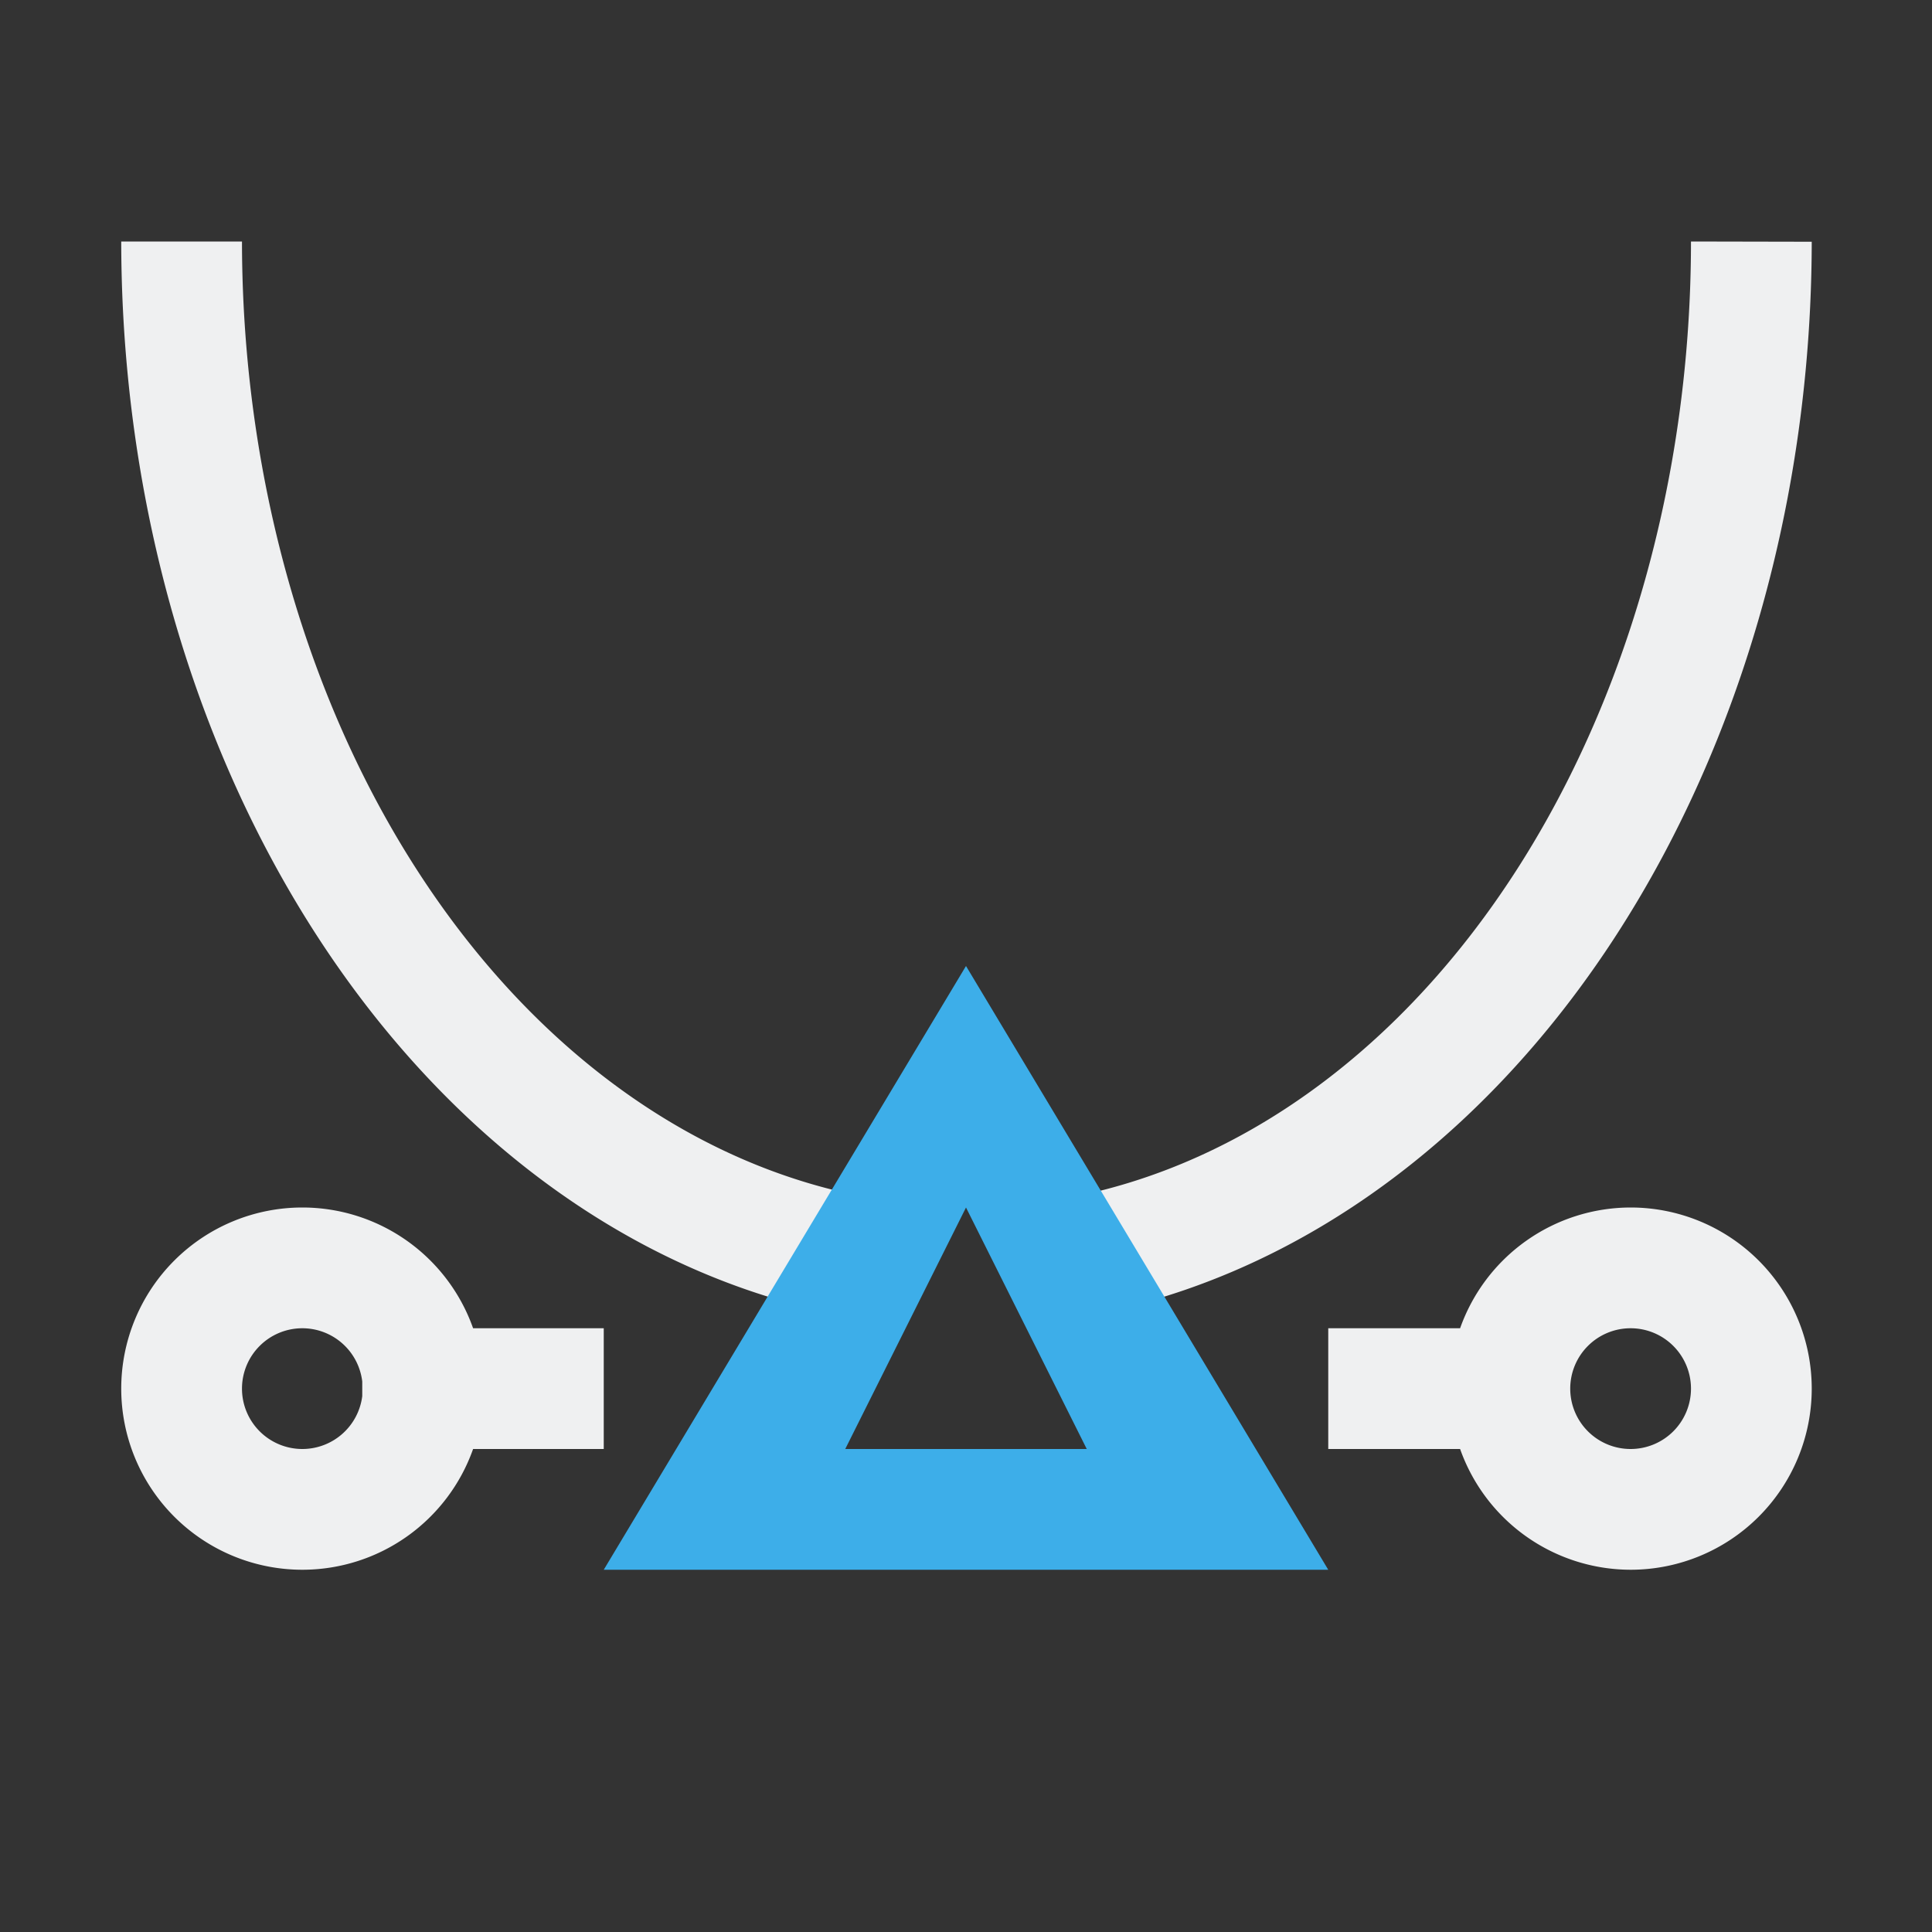 <svg xmlns="http://www.w3.org/2000/svg" viewBox="0 0 16 16">
  <rect x="0" y="0" width="16" height="16" fill="#333333" stroke="none"/>
  <defs id="defs3051">
    <style type="text/css" id="current-color-scheme">
      .ColorScheme-Text {
        color:#eff0f1;
      }
      .ColorScheme-Highlight {
        color:#3daee9;
      }
      </style>
  </defs>
  <path 
        style="fill:currentColor;fill-opacity:1;stroke:none"
        d="M 1.004 2 A 7 9 0 0 0 7.004 10.898 L 7.004 9.879 A 6 8 0 0 1 2.004 2 L 1.004 2 z M 14.004 2 A 6 8 0 0 1 9.004 9.887 L 9.004 10.896 A 7 9 0 0 0 15.004 2.002 L 14.004 2 z M 2.504 10 A 1.5 1.5 0 0 0 1.004 11.5 A 1.5 1.5 0 0 0 2.504 13 A 1.5 1.5 0 0 0 3.918 12 L 5 12 L 5 11 L 3.918 11 A 1.5 1.5 0 0 0 2.504 10 z M 13.504 10 A 1.5 1.5 0 0 0 12.092 11 L 11 11 L 11 12 L 12.092 12 A 1.5 1.5 0 0 0 13.504 13 A 1.5 1.5 0 0 0 15.004 11.5 A 1.5 1.5 0 0 0 13.504 10 z M 2.504 11 A 0.5 0.5 0 0 1 3 11.441 L 3 11.562 A 0.5 0.5 0 0 1 2.504 12 A 0.5 0.5 0 0 1 2.004 11.5 A 0.5 0.5 0 0 1 2.504 11 z M 13.504 11 A 0.5 0.5 0 0 1 14.004 11.5 A 0.5 0.5 0 0 1 13.504 12 A 0.5 0.5 0 0 1 13.004 11.5 A 0.5 0.5 0 0 1 13.504 11 z "
        class="ColorScheme-Text"
        />
  <path
        style="fill:currentColor;fill-opacity:1;stroke:none"
        d="m 8,8 -3,5 6,0 z m 0,2 1,2 -2,0 z"
        class="ColorScheme-Highlight"
      />
</svg>
